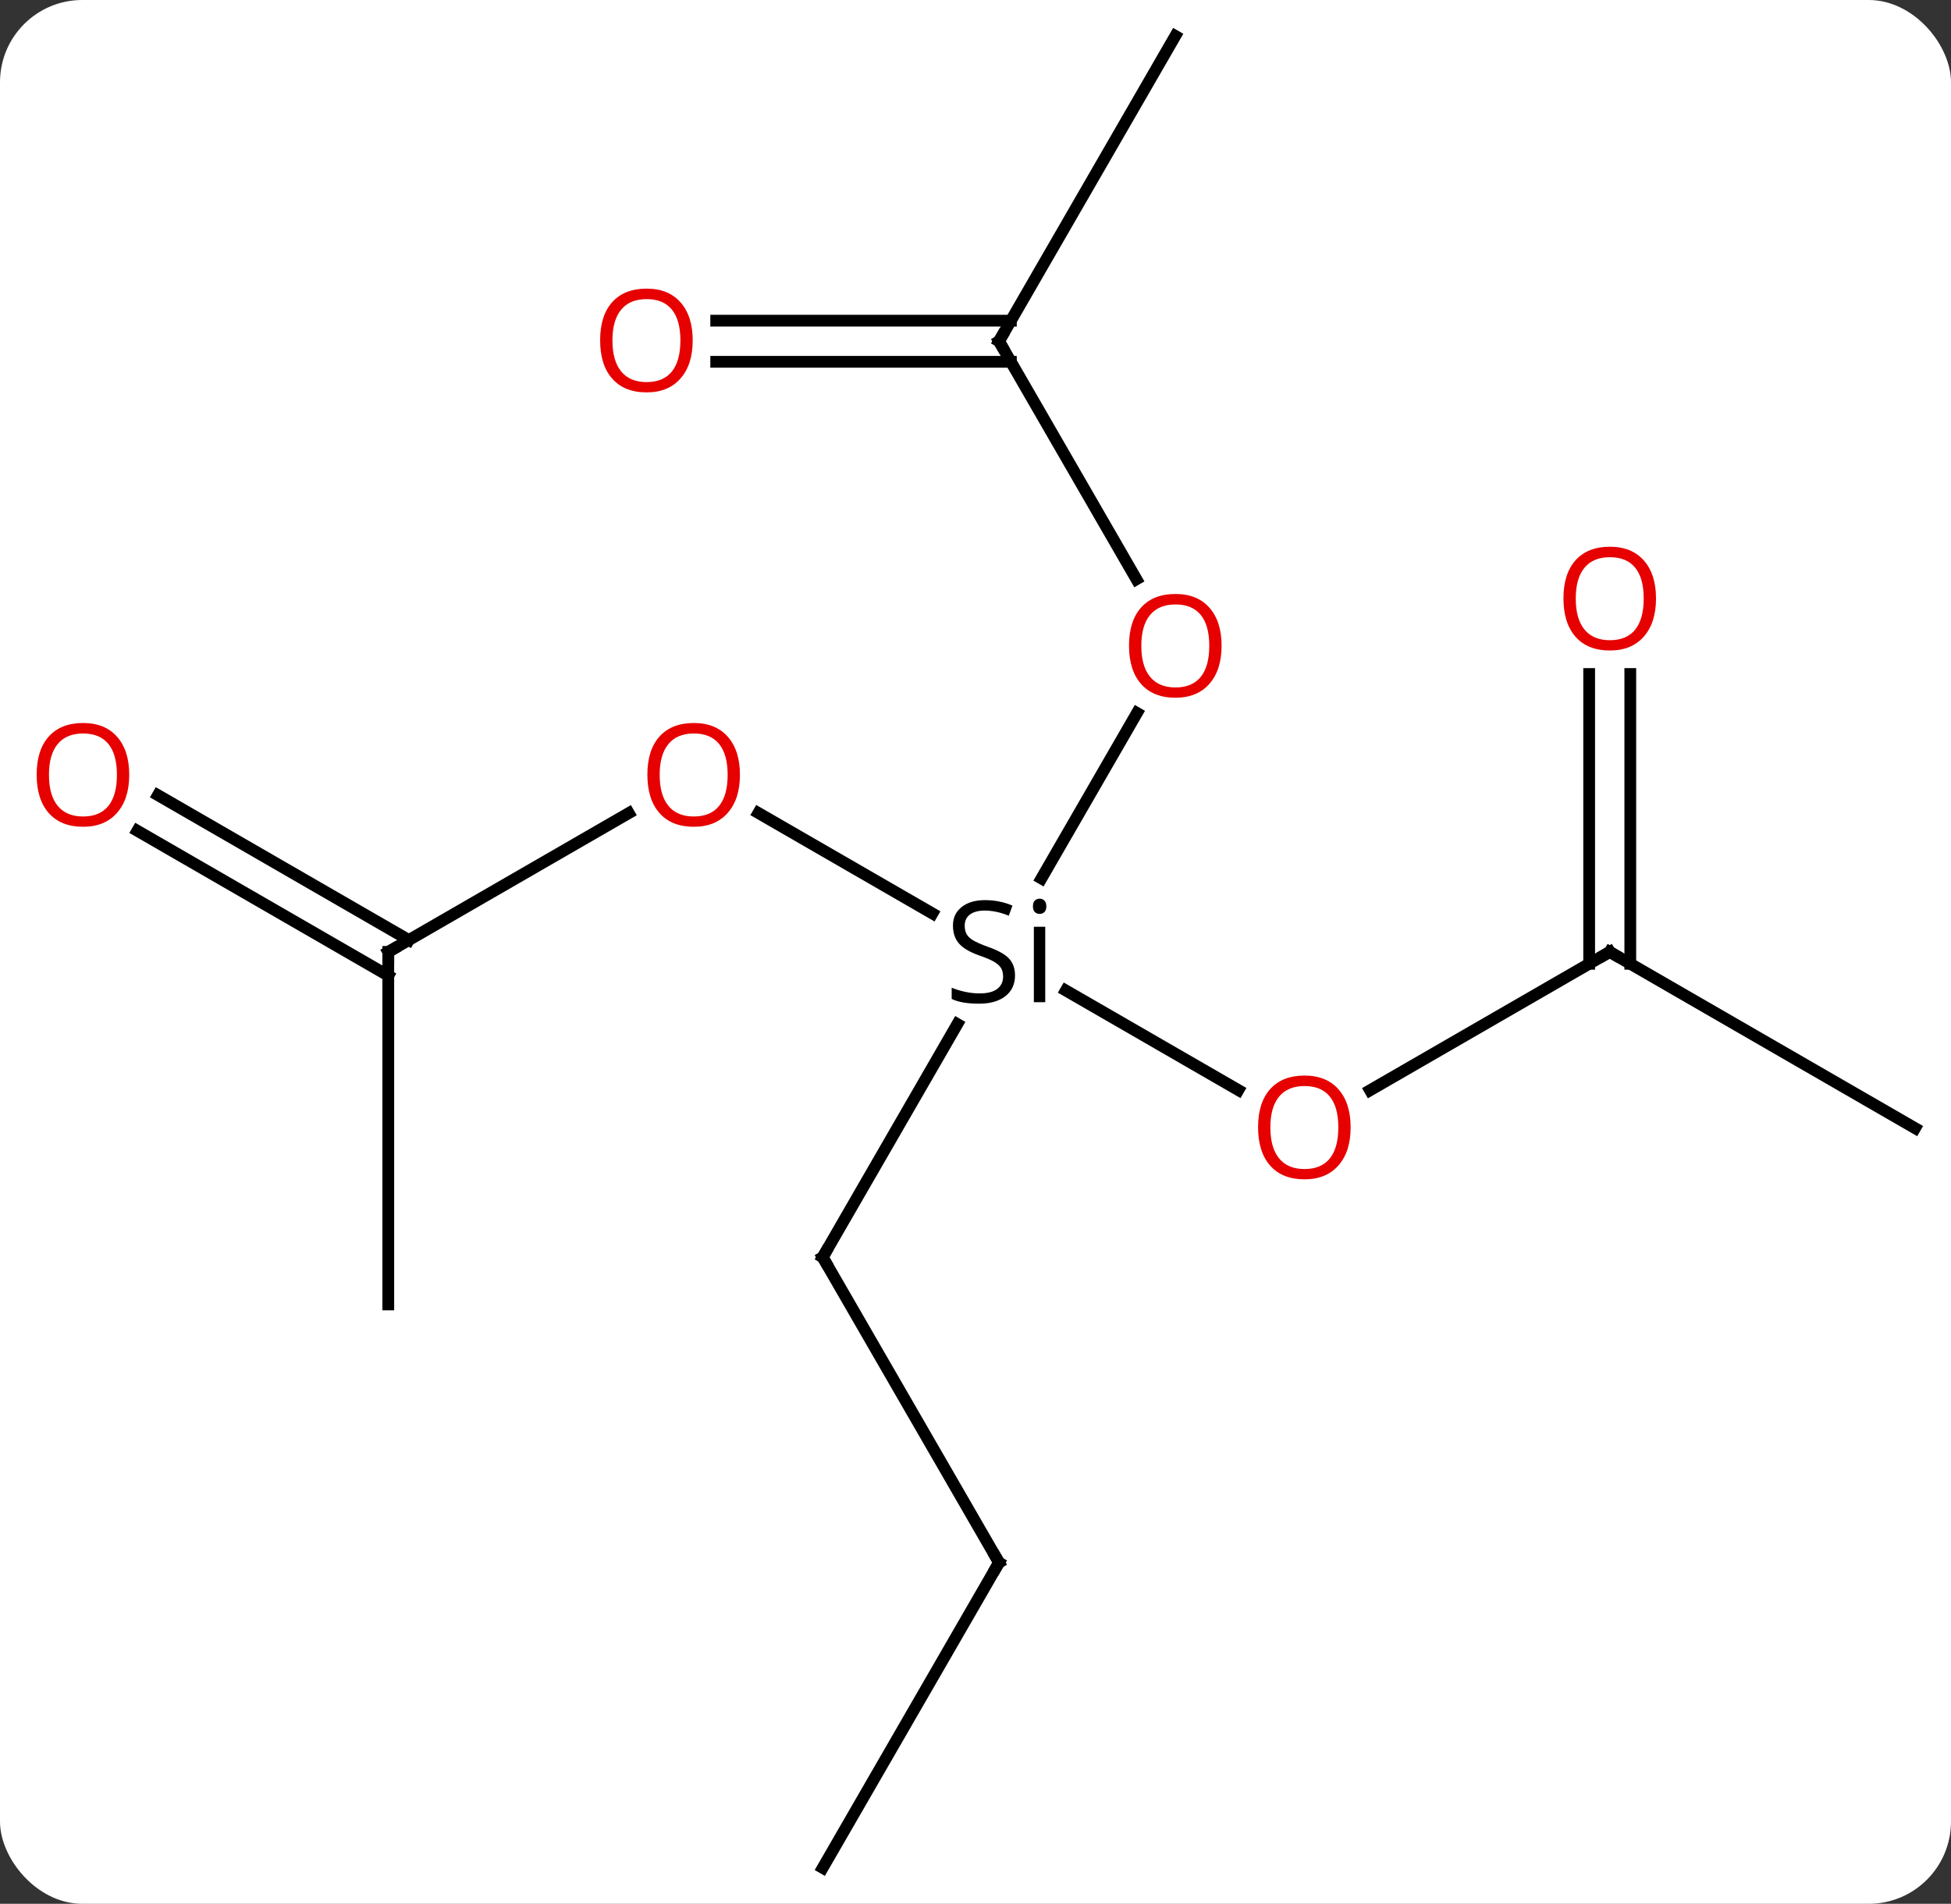 <svg width="166" viewBox="0 0 166 162" style="fill-opacity:1; color-rendering:auto; color-interpolation:auto; text-rendering:auto; stroke:black; stroke-linecap:square; stroke-miterlimit:10; shape-rendering:auto; stroke-opacity:1; fill:black; stroke-dasharray:none; font-weight:normal; stroke-width:1; font-family:'Open Sans'; font-style:normal; stroke-linejoin:miter; font-size:12; stroke-dashoffset:0; image-rendering:auto;" height="162" class="cas-substance-image" xmlns:xlink="http://www.w3.org/1999/xlink" xmlns="http://www.w3.org/2000/svg"><rect x="0" y="0" width="166" height="162" fill="#333333" stroke="none"/><svg class="cas-substance-single-component"><rect y="0" x="0" width="166" stroke="none" ry="7" rx="7" height="162" fill="white" class="cas-substance-group"/><svg y="0" x="0" width="166" viewBox="0 0 166 162" style="fill:black;" height="162" class="cas-substance-single-component-image"><svg><g><g transform="translate(85,81)" style="text-rendering:geometricPrecision; color-rendering:optimizeQuality; color-interpolation:linearRGB; stroke-linecap:butt; image-rendering:optimizeQuality;"><line y2="-11.821" y1="-3.272" x2="-20.475" x1="-5.667" style="fill:none;"/><line y2="11.759" y1="3.285" x2="20.366" x1="5.689" style="fill:none;"/><line y2="-20.332" y1="-6.25" x2="11.739" x1="3.608" style="fill:none;"/><line y2="25.98" y1="6.138" x2="-15" x1="-3.544" style="fill:none;"/><line y2="0" y1="-11.811" x2="-51.963" x1="-31.503" style="fill:none;"/><line y2="0" y1="11.774" x2="51.963" x1="31.568" style="fill:none;"/><line y2="-51.963" y1="-31.708" x2="0" x1="11.693" style="fill:none;"/><line y2="51.963" y1="25.98" x2="0" x1="-15" style="fill:none;"/><line y2="30" y1="0" x2="-51.963" x1="-51.963" style="fill:none;"/><line y2="-13.337" y1="-1.01" x2="-71.563" x1="-50.213" style="fill:none;"/><line y2="-10.306" y1="2.021" x2="-73.313" x1="-51.963" style="fill:none;"/><line y2="15" y1="0" x2="77.943" x1="51.963" style="fill:none;"/><line y2="-23.648" y1="1.01" x2="53.713" x1="53.713" style="fill:none;"/><line y2="-23.648" y1="1.01" x2="50.213" x1="50.213" style="fill:none;"/><line y2="-77.943" y1="-51.963" x2="15" x1="0" style="fill:none;"/><line y2="-53.713" y1="-53.713" x2="-24.062" x1="1.01" style="fill:none;"/><line y2="-50.213" y1="-50.213" x2="-24.062" x1="1.01" style="fill:none;"/><line y2="77.943" y1="51.963" x2="-15" x1="0" style="fill:none;"/><path style="stroke-linecap:square; stroke:none;" d="M1.363 2 Q1.363 3.125 0.543 3.766 Q-0.277 4.406 -1.684 4.406 Q-3.215 4.406 -4.027 4 L-4.027 3.047 Q-3.496 3.266 -2.879 3.398 Q-2.262 3.531 -1.652 3.531 Q-0.652 3.531 -0.152 3.148 Q0.348 2.766 0.348 2.094 Q0.348 1.656 0.168 1.367 Q-0.012 1.078 -0.426 0.836 Q-0.84 0.594 -1.699 0.297 Q-2.887 -0.125 -3.402 -0.711 Q-3.918 -1.297 -3.918 -2.25 Q-3.918 -3.234 -3.176 -3.82 Q-2.434 -4.406 -1.199 -4.406 Q0.066 -4.406 1.145 -3.938 L0.832 -3.078 Q-0.231 -3.516 -1.23 -3.516 Q-2.027 -3.516 -2.473 -3.18 Q-2.918 -2.844 -2.918 -2.234 Q-2.918 -1.797 -2.754 -1.508 Q-2.59 -1.219 -2.199 -0.984 Q-1.809 -0.75 -0.996 -0.453 Q0.348 0.016 0.856 0.57 Q1.363 1.125 1.363 2 ZM3.934 4.281 L2.965 4.281 L2.965 -2.141 L3.934 -2.141 L3.934 4.281 ZM2.887 -3.875 Q2.887 -4.219 3.051 -4.375 Q3.215 -4.531 3.465 -4.531 Q3.699 -4.531 3.863 -4.367 Q4.027 -4.203 4.027 -3.875 Q4.027 -3.547 3.863 -3.391 Q3.699 -3.234 3.465 -3.234 Q3.215 -3.234 3.051 -3.391 Q2.887 -3.547 2.887 -3.875 Z"/></g><g transform="translate(85,81)" style="fill:rgb(230,0,0); text-rendering:geometricPrecision; color-rendering:optimizeQuality; image-rendering:optimizeQuality; font-family:'Open Sans'; stroke:rgb(230,0,0); color-interpolation:linearRGB;"><path style="stroke:none;" d="M-22.043 -15.07 Q-22.043 -13.008 -23.082 -11.828 Q-24.121 -10.648 -25.964 -10.648 Q-27.855 -10.648 -28.886 -11.812 Q-29.918 -12.977 -29.918 -15.086 Q-29.918 -17.18 -28.886 -18.328 Q-27.855 -19.477 -25.964 -19.477 Q-24.105 -19.477 -23.074 -18.305 Q-22.043 -17.133 -22.043 -15.07 ZM-28.871 -15.07 Q-28.871 -13.336 -28.128 -12.43 Q-27.386 -11.523 -25.964 -11.523 Q-24.543 -11.523 -23.816 -12.422 Q-23.089 -13.32 -23.089 -15.07 Q-23.089 -16.805 -23.816 -17.695 Q-24.543 -18.586 -25.964 -18.586 Q-27.386 -18.586 -28.128 -17.688 Q-28.871 -16.789 -28.871 -15.07 Z"/><path style="stroke:none;" d="M29.918 14.93 Q29.918 16.992 28.878 18.172 Q27.839 19.352 25.996 19.352 Q24.105 19.352 23.074 18.188 Q22.043 17.023 22.043 14.914 Q22.043 12.82 23.074 11.672 Q24.105 10.523 25.996 10.523 Q27.855 10.523 28.886 11.695 Q29.918 12.867 29.918 14.93 ZM23.089 14.93 Q23.089 16.664 23.832 17.57 Q24.574 18.477 25.996 18.477 Q27.418 18.477 28.144 17.578 Q28.871 16.68 28.871 14.93 Q28.871 13.195 28.144 12.305 Q27.418 11.414 25.996 11.414 Q24.574 11.414 23.832 12.312 Q23.089 13.211 23.089 14.93 Z"/><path style="stroke:none;" d="M18.938 -26.05 Q18.938 -23.988 17.898 -22.808 Q16.859 -21.628 15.016 -21.628 Q13.125 -21.628 12.094 -22.793 Q11.062 -23.957 11.062 -26.066 Q11.062 -28.16 12.094 -29.308 Q13.125 -30.457 15.016 -30.457 Q16.875 -30.457 17.906 -29.285 Q18.938 -28.113 18.938 -26.05 ZM12.109 -26.05 Q12.109 -24.316 12.852 -23.41 Q13.594 -22.503 15.016 -22.503 Q16.438 -22.503 17.164 -23.402 Q17.891 -24.3 17.891 -26.05 Q17.891 -27.785 17.164 -28.675 Q16.438 -29.566 15.016 -29.566 Q13.594 -29.566 12.852 -28.668 Q12.109 -27.769 12.109 -26.05 Z"/></g><g transform="translate(85,81)" style="stroke-linecap:butt; text-rendering:geometricPrecision; color-rendering:optimizeQuality; image-rendering:optimizeQuality; font-family:'Open Sans'; color-interpolation:linearRGB; stroke-miterlimit:5;"><path style="fill:none;" d="M-14.75 25.547 L-15 25.98 L-14.75 26.413"/><path style="fill:none;" d="M-51.53 -0.25 L-51.963 0 L-51.963 0.5"/><path style="fill:none;" d="M51.53 0.25 L51.963 0 L52.396 0.25"/><path style="fill:none;" d="M0.25 -51.53 L0 -51.963 L0.25 -52.396"/><path style="fill:none;" d="M-0.25 51.53 L0 51.963 L-0.25 52.396"/><path style="fill:rgb(230,0,0); stroke:none;" d="M-74.005 -15.07 Q-74.005 -13.008 -75.045 -11.828 Q-76.084 -10.648 -77.927 -10.648 Q-79.818 -10.648 -80.849 -11.812 Q-81.88 -12.977 -81.88 -15.086 Q-81.88 -17.18 -80.849 -18.328 Q-79.818 -19.477 -77.927 -19.477 Q-76.068 -19.477 -75.037 -18.305 Q-74.005 -17.133 -74.005 -15.07 ZM-80.834 -15.07 Q-80.834 -13.336 -80.091 -12.43 Q-79.349 -11.523 -77.927 -11.523 Q-76.505 -11.523 -75.779 -12.422 Q-75.052 -13.32 -75.052 -15.07 Q-75.052 -16.805 -75.779 -17.695 Q-76.505 -18.586 -77.927 -18.586 Q-79.349 -18.586 -80.091 -17.688 Q-80.834 -16.789 -80.834 -15.07 Z"/><path style="fill:rgb(230,0,0); stroke:none;" d="M55.901 -30.07 Q55.901 -28.008 54.861 -26.828 Q53.822 -25.648 51.979 -25.648 Q50.088 -25.648 49.057 -26.812 Q48.026 -27.977 48.026 -30.086 Q48.026 -32.18 49.057 -33.328 Q50.088 -34.477 51.979 -34.477 Q53.838 -34.477 54.869 -33.305 Q55.901 -32.133 55.901 -30.07 ZM49.072 -30.07 Q49.072 -28.336 49.815 -27.43 Q50.557 -26.523 51.979 -26.523 Q53.401 -26.523 54.127 -27.422 Q54.854 -28.32 54.854 -30.07 Q54.854 -31.805 54.127 -32.695 Q53.401 -33.586 51.979 -33.586 Q50.557 -33.586 49.815 -32.688 Q49.072 -31.789 49.072 -30.07 Z"/><path style="fill:rgb(230,0,0); stroke:none;" d="M-26.062 -52.033 Q-26.062 -49.971 -27.102 -48.791 Q-28.141 -47.611 -29.984 -47.611 Q-31.875 -47.611 -32.906 -48.776 Q-33.938 -49.94 -33.938 -52.049 Q-33.938 -54.143 -32.906 -55.291 Q-31.875 -56.44 -29.984 -56.44 Q-28.125 -56.44 -27.094 -55.268 Q-26.062 -54.096 -26.062 -52.033 ZM-32.891 -52.033 Q-32.891 -50.299 -32.148 -49.393 Q-31.406 -48.486 -29.984 -48.486 Q-28.562 -48.486 -27.836 -49.385 Q-27.109 -50.283 -27.109 -52.033 Q-27.109 -53.768 -27.836 -54.658 Q-28.562 -55.549 -29.984 -55.549 Q-31.406 -55.549 -32.148 -54.651 Q-32.891 -53.752 -32.891 -52.033 Z"/></g></g></svg></svg></svg></svg>
